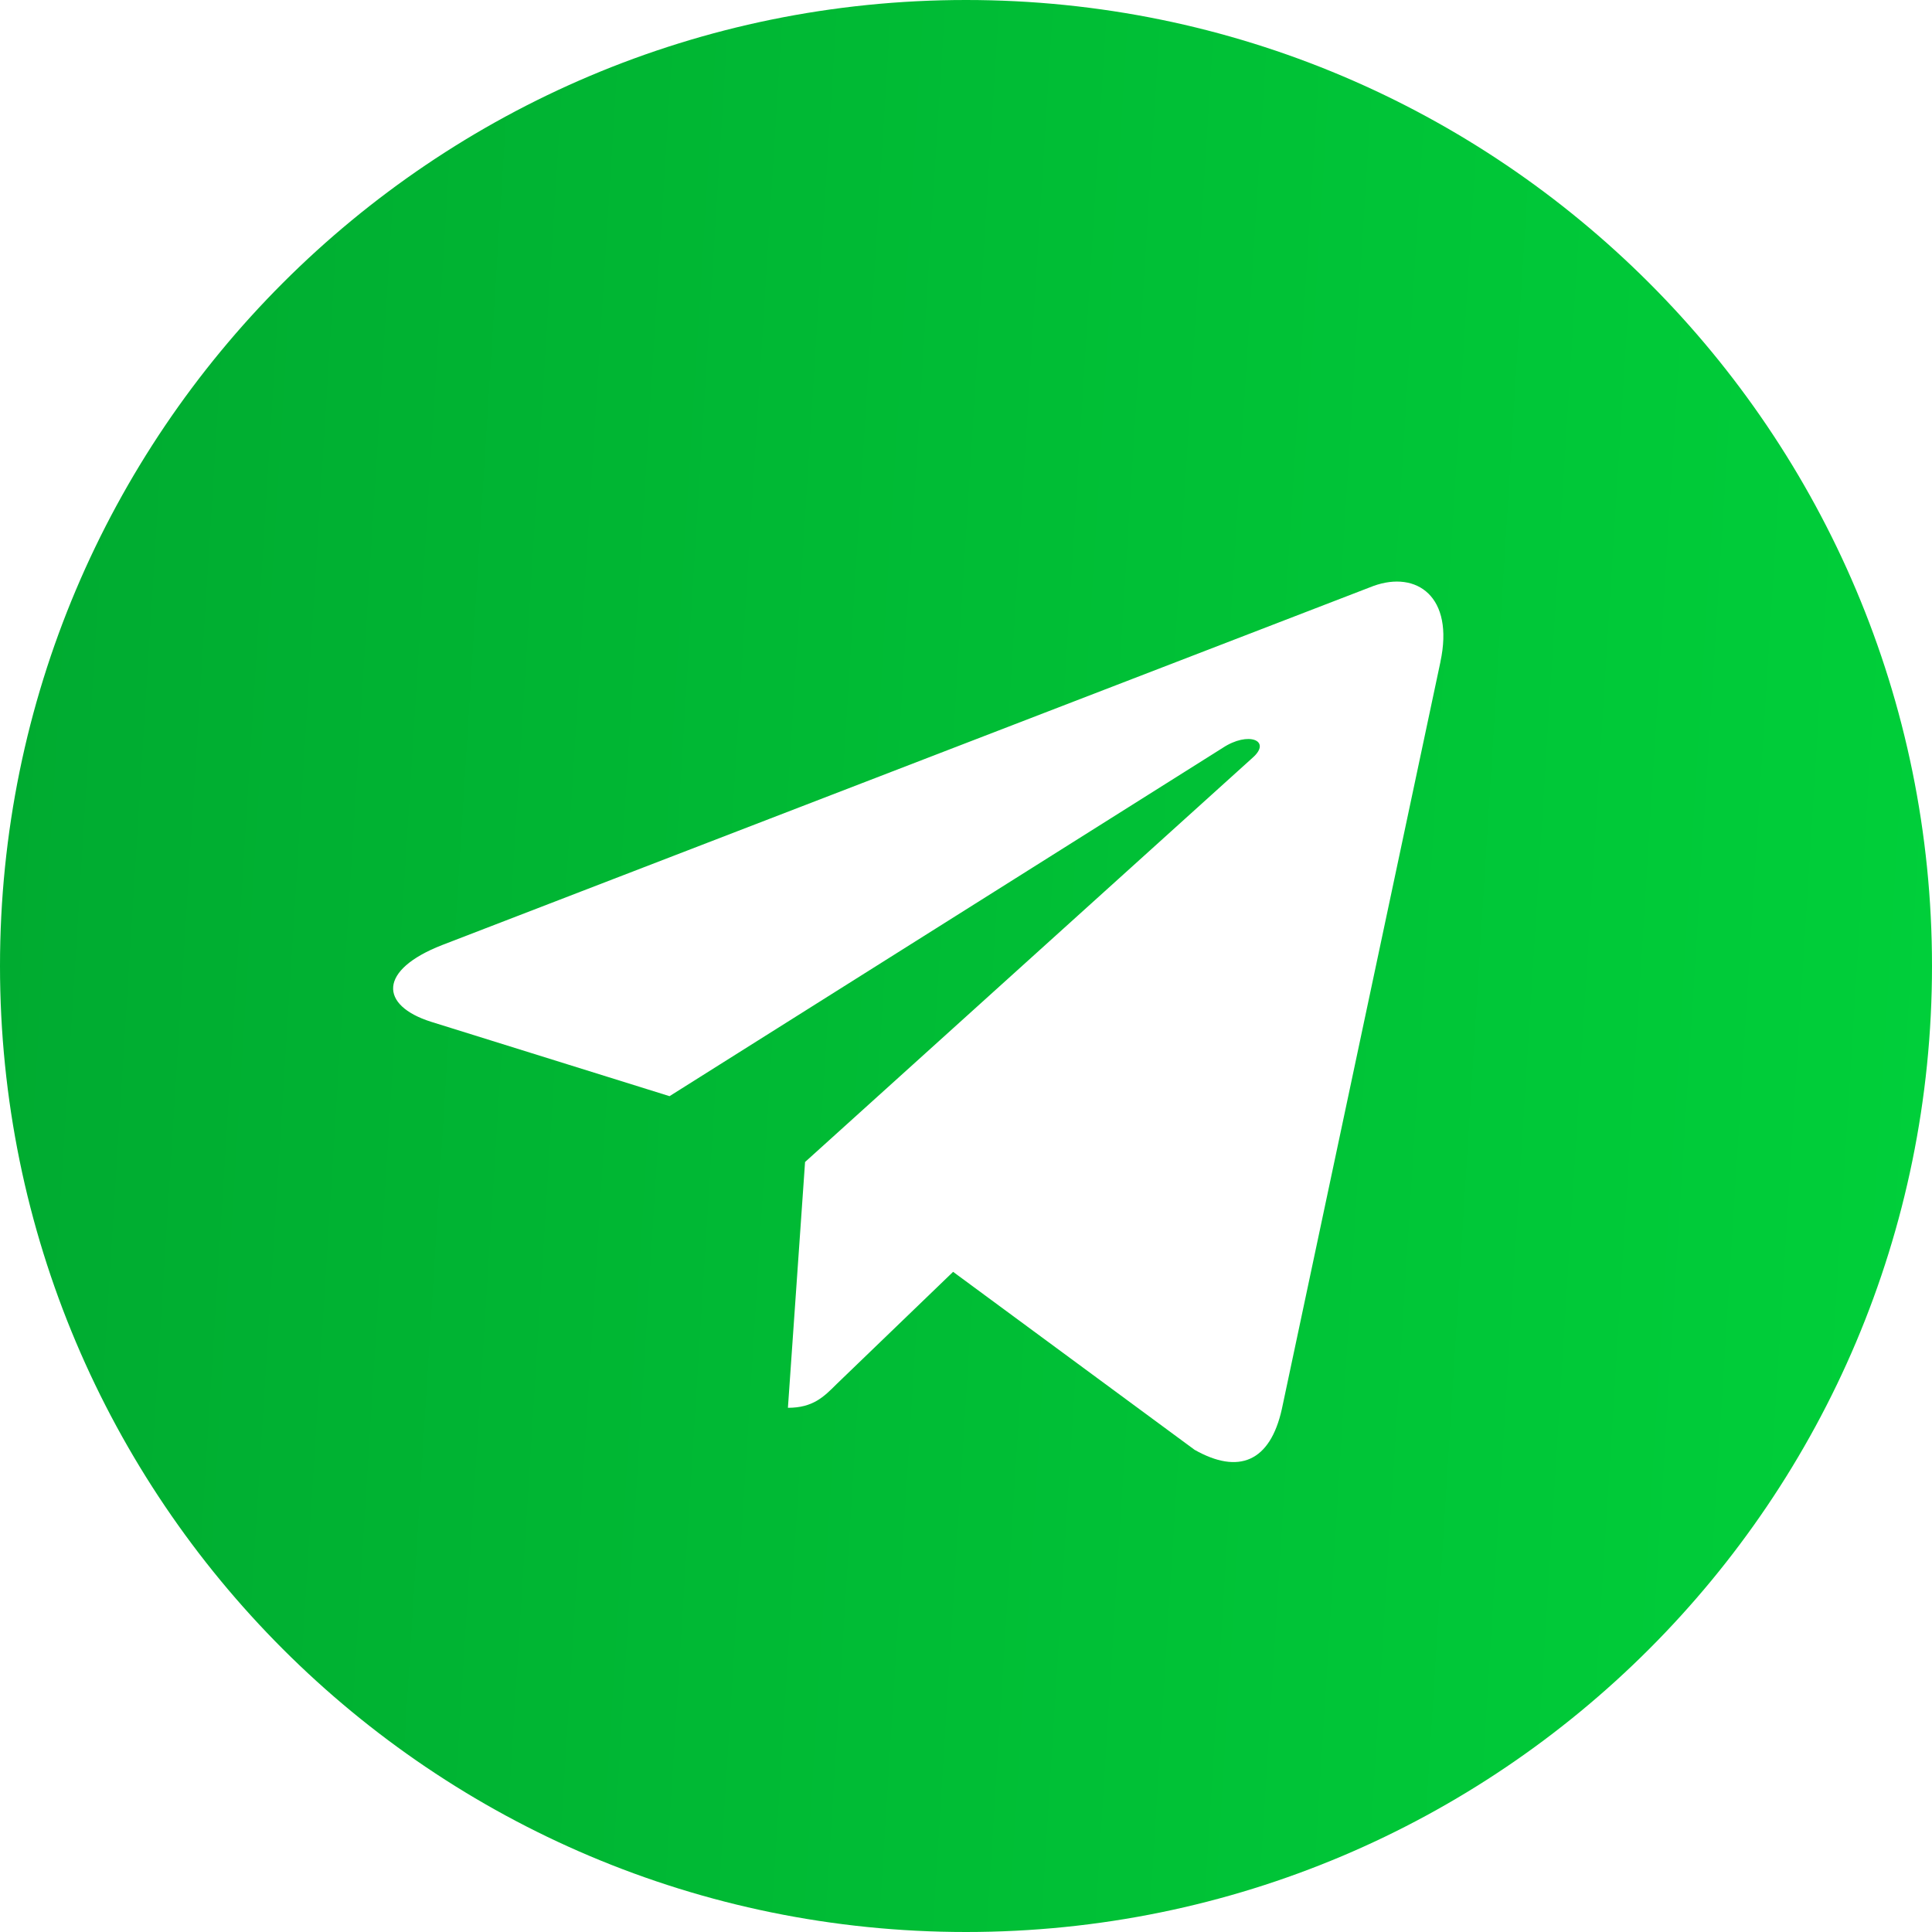 <svg width="40" height="40" fill="none" xmlns="http://www.w3.org/2000/svg"><path d="M20 40c11.048 0 20-8.952 20-20S31.048 0 20 0 0 8.952 0 20s8.952 20 20 20ZM9.152 19.567l19.283-7.435c.895-.324 1.677.218 1.387 1.571l.001-.001L26.54 29.17c-.243 1.097-.895 1.363-1.807.847l-5-3.685-2.411 2.323c-.267.267-.492.492-1.009.492l.355-5.089 9.267-8.371c.403-.355-.09-.555-.622-.202l-11.451 7.21-4.937-1.54c-1.072-.34-1.095-1.072.227-1.588Z" fill="url(#a)"/><defs><linearGradient id="a" x1="0" y1="0" x2="42.335" y2="2.646" gradientUnits="userSpaceOnUse"><stop stop-color="#00AA30"/><stop offset="1" stop-color="#00D03A"/></linearGradient></defs></svg>